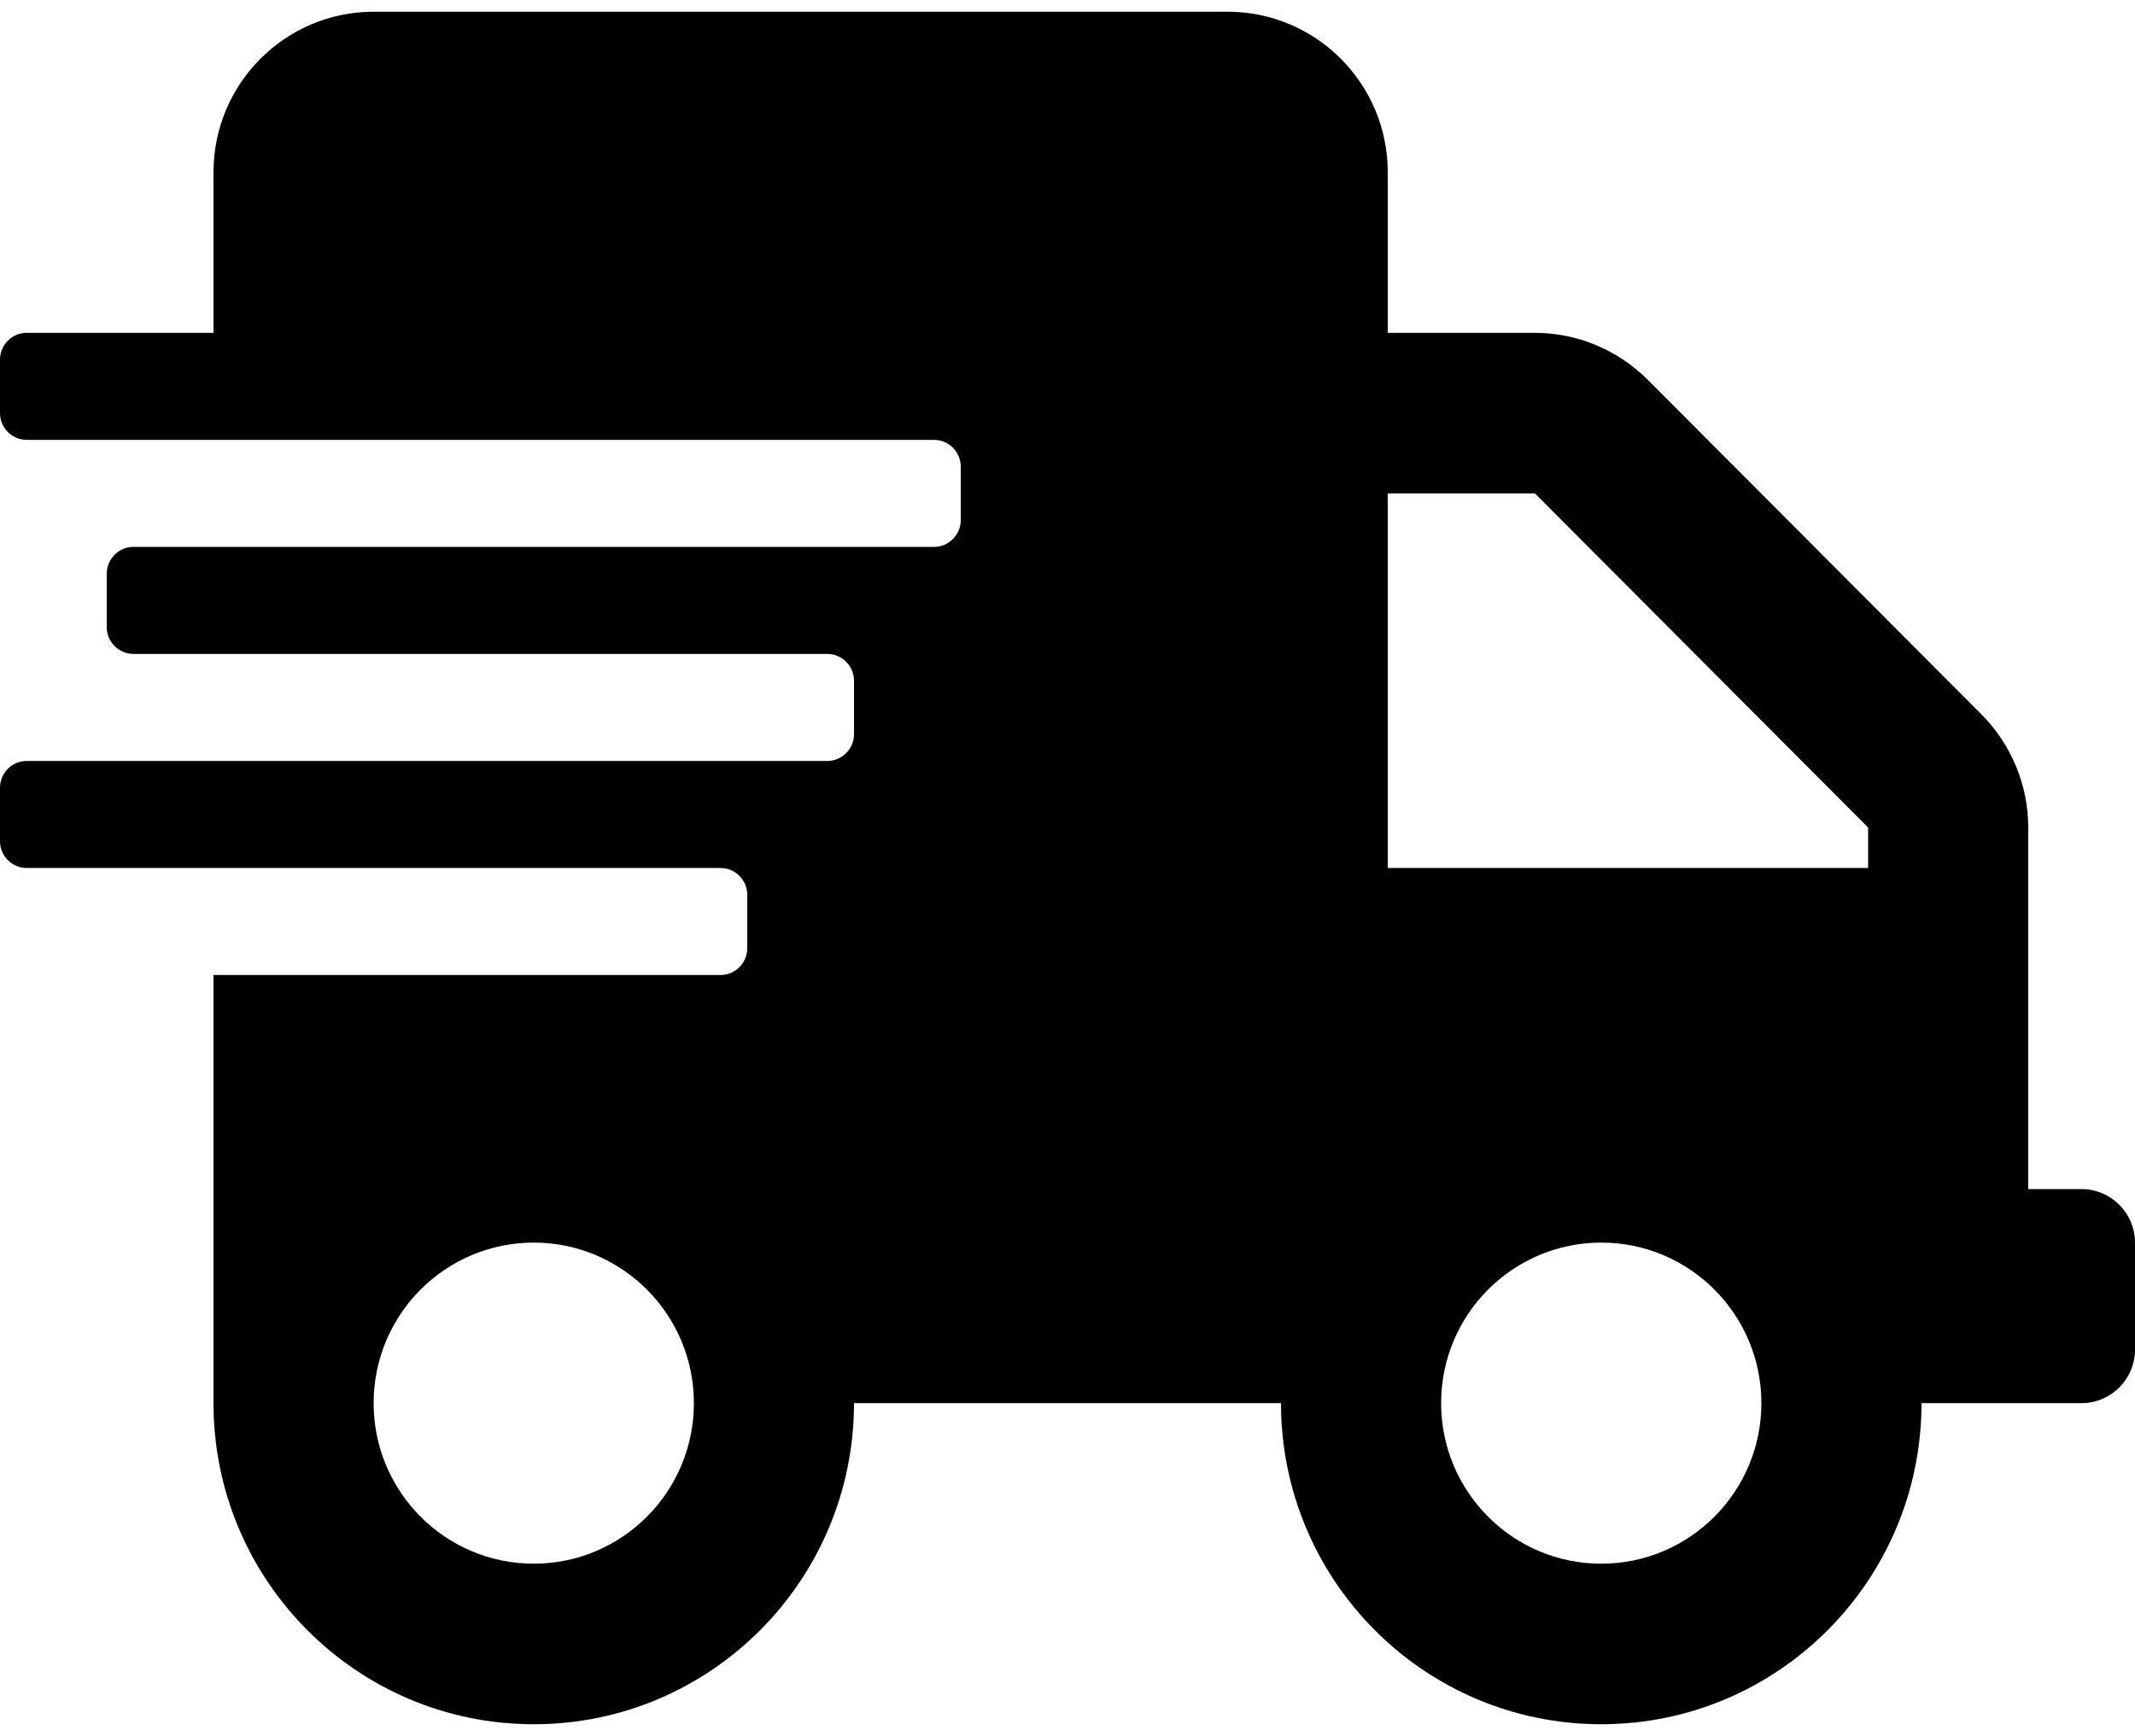 <svg width="91" height="74" viewBox="0 0 91 74" fill="none" xmlns="http://www.w3.org/2000/svg">
<path d="M88.725 50.688H86.45V35.275C86.45 33.464 85.725 31.725 84.445 30.441L70.241 16.198C68.961 14.915 67.226 14.188 65.421 14.188H59.15V7.344C59.15 3.565 56.093 0.5 52.325 0.5H15.925C12.157 0.5 9.1 3.565 9.1 7.344V14.188H1.137C0.512 14.188 0 14.701 0 15.328V17.609C0 18.237 0.512 18.75 1.137 18.75H39.812C40.438 18.75 40.95 19.263 40.95 19.891V22.172C40.95 22.799 40.438 23.312 39.812 23.312H5.688C5.062 23.312 4.55 23.826 4.55 24.453V26.734C4.55 27.362 5.062 27.875 5.688 27.875H35.263C35.888 27.875 36.4 28.388 36.4 29.016V31.297C36.4 31.924 35.888 32.438 35.263 32.438H1.137C0.512 32.438 0 32.951 0 33.578V35.859C0 36.487 0.512 37 1.137 37H30.712C31.338 37 31.85 37.513 31.85 38.141V40.422C31.85 41.049 31.338 41.562 30.712 41.562H9.1V59.812C9.1 67.369 15.214 73.5 22.75 73.5C30.286 73.5 36.4 67.369 36.4 59.812H54.6C54.6 67.369 60.714 73.5 68.25 73.5C75.786 73.5 81.9 67.369 81.9 59.812H88.725C89.976 59.812 91 58.786 91 57.531V52.969C91 51.714 89.976 50.688 88.725 50.688ZM22.75 66.656C18.982 66.656 15.925 63.591 15.925 59.812C15.925 56.034 18.982 52.969 22.75 52.969C26.518 52.969 29.575 56.034 29.575 59.812C29.575 63.591 26.518 66.656 22.75 66.656ZM68.25 66.656C64.482 66.656 61.425 63.591 61.425 59.812C61.425 56.034 64.482 52.969 68.25 52.969C72.018 52.969 75.075 56.034 75.075 59.812C75.075 63.591 72.018 66.656 68.25 66.656ZM79.625 37H59.15V21.031H65.421L79.625 35.275V37Z" fill="black"/>
</svg>
